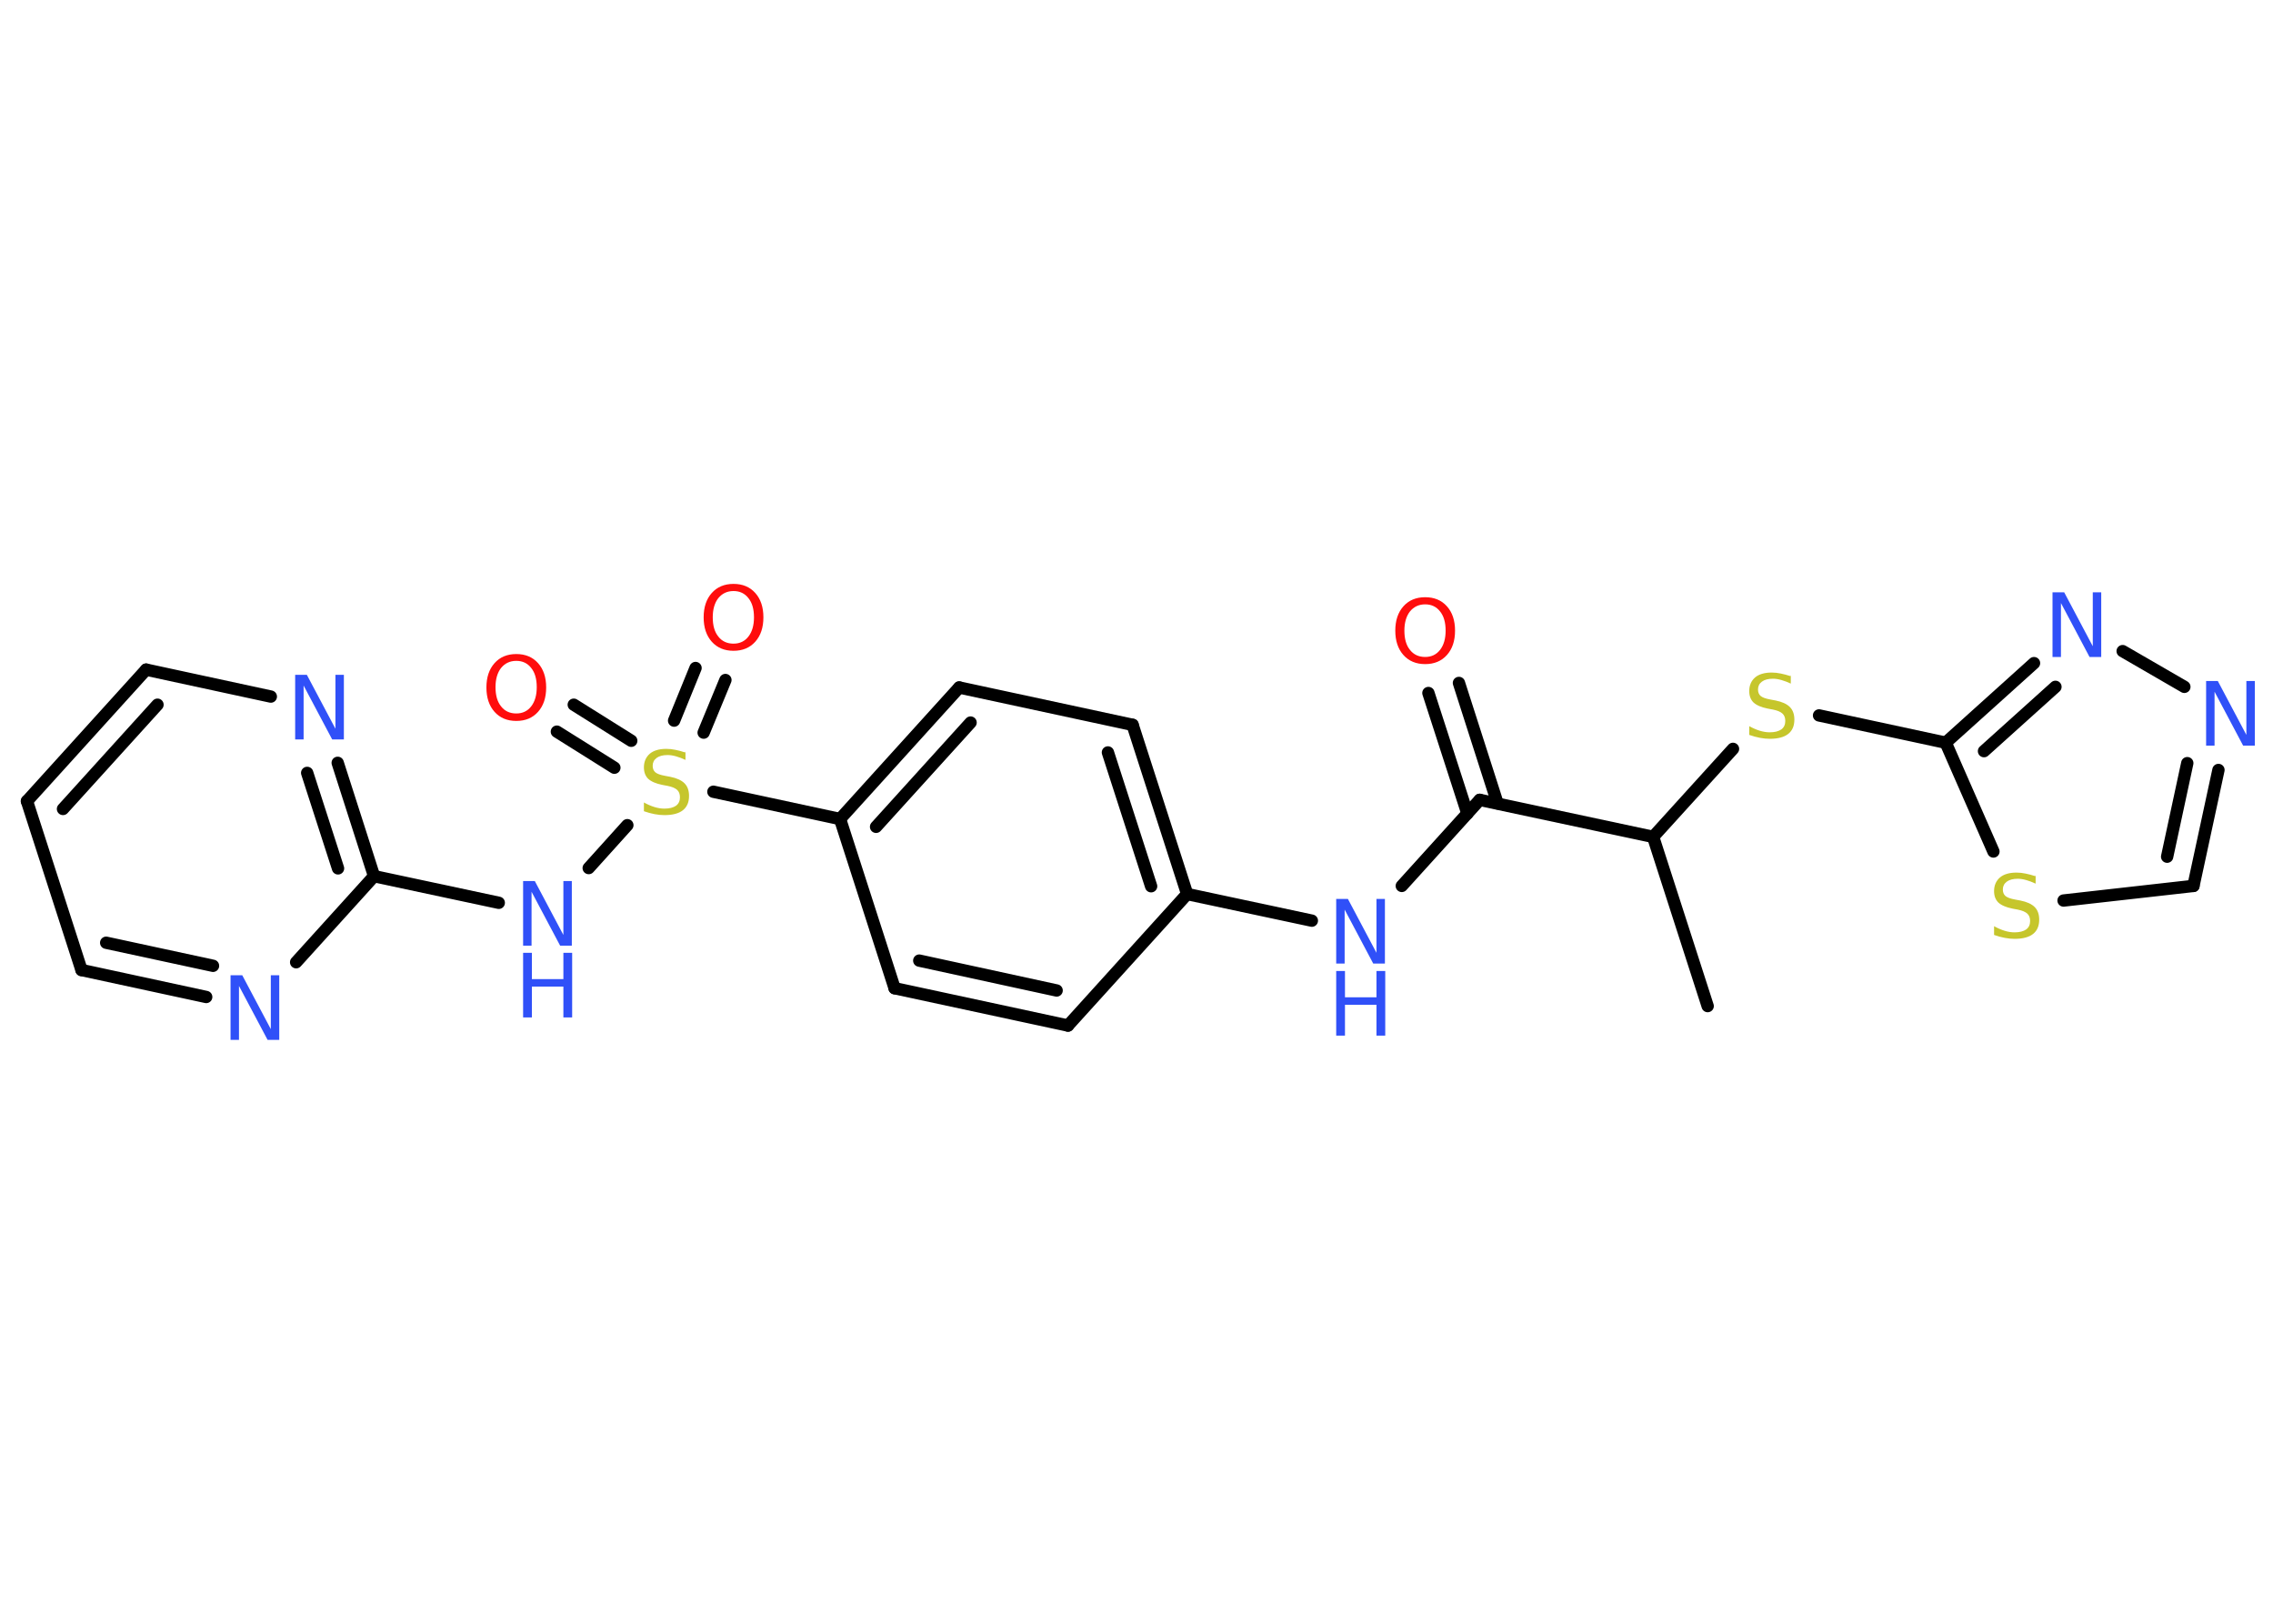 <?xml version='1.0' encoding='UTF-8'?>
<!DOCTYPE svg PUBLIC "-//W3C//DTD SVG 1.1//EN" "http://www.w3.org/Graphics/SVG/1.1/DTD/svg11.dtd">
<svg version='1.2' xmlns='http://www.w3.org/2000/svg' xmlns:xlink='http://www.w3.org/1999/xlink' width='70.0mm' height='50.0mm' viewBox='0 0 70.0 50.0'>
  <desc>Generated by the Chemistry Development Kit (http://github.com/cdk)</desc>
  <g stroke-linecap='round' stroke-linejoin='round' stroke='#000000' stroke-width='.38' fill='#3050F8'>
    <rect x='.0' y='.0' width='70.0' height='50.0' fill='#FFFFFF' stroke='none'/>
    <g id='mol1' class='mol'>
      <line id='mol1bnd1' class='bond' x1='52.59' y1='30.98' x2='50.91' y2='25.77'/>
      <line id='mol1bnd2' class='bond' x1='50.91' y1='25.77' x2='53.37' y2='23.06'/>
      <line id='mol1bnd3' class='bond' x1='56.02' y1='22.03' x2='59.92' y2='22.87'/>
      <g id='mol1bnd4' class='bond'>
        <line x1='62.64' y1='20.42' x2='59.92' y2='22.87'/>
        <line x1='63.3' y1='21.15' x2='61.1' y2='23.13'/>
      </g>
      <line id='mol1bnd5' class='bond' x1='65.37' y1='20.05' x2='67.27' y2='21.15'/>
      <g id='mol1bnd6' class='bond'>
        <line x1='67.55' y1='27.28' x2='68.32' y2='23.71'/>
        <line x1='66.74' y1='26.38' x2='67.36' y2='23.5'/>
      </g>
      <line id='mol1bnd7' class='bond' x1='67.55' y1='27.28' x2='63.55' y2='27.73'/>
      <line id='mol1bnd8' class='bond' x1='59.92' y1='22.87' x2='61.39' y2='26.22'/>
      <line id='mol1bnd9' class='bond' x1='50.91' y1='25.77' x2='45.57' y2='24.63'/>
      <g id='mol1bnd10' class='bond'>
        <line x1='45.19' y1='25.05' x2='43.99' y2='21.34'/>
        <line x1='46.12' y1='24.74' x2='44.93' y2='21.03'/>
      </g>
      <line id='mol1bnd11' class='bond' x1='45.57' y1='24.63' x2='43.17' y2='27.28'/>
      <line id='mol1bnd12' class='bond' x1='40.4' y1='28.35' x2='36.56' y2='27.53'/>
      <g id='mol1bnd13' class='bond'>
        <line x1='36.56' y1='27.53' x2='34.88' y2='22.32'/>
        <line x1='35.45' y1='27.29' x2='34.12' y2='23.17'/>
      </g>
      <line id='mol1bnd14' class='bond' x1='34.88' y1='22.32' x2='29.54' y2='21.17'/>
      <g id='mol1bnd15' class='bond'>
        <line x1='29.54' y1='21.17' x2='25.87' y2='25.22'/>
        <line x1='29.89' y1='22.25' x2='26.98' y2='25.46'/>
      </g>
      <line id='mol1bnd16' class='bond' x1='25.87' y1='25.22' x2='21.97' y2='24.38'/>
      <g id='mol1bnd17' class='bond'>
        <line x1='20.76' y1='22.19' x2='21.42' y2='20.57'/>
        <line x1='21.67' y1='22.56' x2='22.34' y2='20.94'/>
      </g>
      <g id='mol1bnd18' class='bond'>
        <line x1='18.92' y1='23.64' x2='17.15' y2='22.53'/>
        <line x1='19.44' y1='22.81' x2='17.67' y2='21.7'/>
      </g>
      <line id='mol1bnd19' class='bond' x1='19.32' y1='25.41' x2='18.13' y2='26.73'/>
      <line id='mol1bnd20' class='bond' x1='15.36' y1='27.8' x2='11.52' y2='26.98'/>
      <g id='mol1bnd21' class='bond'>
        <line x1='11.52' y1='26.98' x2='10.4' y2='23.49'/>
        <line x1='10.41' y1='26.74' x2='9.46' y2='23.8'/>
      </g>
      <line id='mol1bnd22' class='bond' x1='8.34' y1='21.45' x2='4.5' y2='20.62'/>
      <g id='mol1bnd23' class='bond'>
        <line x1='4.5' y1='20.62' x2='.83' y2='24.67'/>
        <line x1='4.85' y1='21.7' x2='1.94' y2='24.91'/>
      </g>
      <line id='mol1bnd24' class='bond' x1='.83' y1='24.67' x2='2.51' y2='29.87'/>
      <g id='mol1bnd25' class='bond'>
        <line x1='2.51' y1='29.87' x2='6.35' y2='30.7'/>
        <line x1='3.27' y1='29.03' x2='6.56' y2='29.74'/>
      </g>
      <line id='mol1bnd26' class='bond' x1='11.52' y1='26.98' x2='9.12' y2='29.63'/>
      <line id='mol1bnd27' class='bond' x1='25.87' y1='25.22' x2='27.55' y2='30.43'/>
      <g id='mol1bnd28' class='bond'>
        <line x1='27.55' y1='30.43' x2='32.89' y2='31.58'/>
        <line x1='28.31' y1='29.58' x2='32.54' y2='30.5'/>
      </g>
      <line id='mol1bnd29' class='bond' x1='36.56' y1='27.53' x2='32.89' y2='31.58'/>
      <path id='mol1atm3' class='atom' d='M55.15 20.79v.26q-.15 -.07 -.29 -.11q-.14 -.04 -.26 -.04q-.22 .0 -.34 .09q-.12 .09 -.12 .24q.0 .13 .08 .2q.08 .07 .3 .11l.16 .03q.3 .06 .44 .2q.14 .14 .14 .39q.0 .29 -.19 .44q-.19 .15 -.57 .15q-.14 .0 -.3 -.03q-.16 -.03 -.33 -.09v-.27q.16 .09 .32 .14q.16 .05 .31 .05q.23 .0 .36 -.09q.12 -.09 .12 -.26q.0 -.15 -.09 -.23q-.09 -.08 -.29 -.12l-.16 -.03q-.3 -.06 -.44 -.19q-.13 -.13 -.13 -.35q.0 -.26 .18 -.42q.18 -.15 .51 -.15q.14 .0 .28 .03q.15 .03 .3 .08z' stroke='none' fill='#C6C62C'/>
      <path id='mol1atm5' class='atom' d='M63.21 18.24h.36l.88 1.66v-1.66h.26v1.99h-.36l-.88 -1.66v1.66h-.26v-1.99z' stroke='none'/>
      <path id='mol1atm6' class='atom' d='M67.94 20.97h.36l.88 1.66v-1.66h.26v1.99h-.36l-.88 -1.66v1.66h-.26v-1.99z' stroke='none'/>
      <path id='mol1atm8' class='atom' d='M62.69 26.95v.26q-.15 -.07 -.29 -.11q-.14 -.04 -.26 -.04q-.22 .0 -.34 .09q-.12 .09 -.12 .24q.0 .13 .08 .2q.08 .07 .3 .11l.16 .03q.3 .06 .44 .2q.14 .14 .14 .39q.0 .29 -.19 .44q-.19 .15 -.57 .15q-.14 .0 -.3 -.03q-.16 -.03 -.33 -.09v-.27q.16 .09 .32 .14q.16 .05 .31 .05q.23 .0 .36 -.09q.12 -.09 .12 -.26q.0 -.15 -.09 -.23q-.09 -.08 -.29 -.12l-.16 -.03q-.3 -.06 -.44 -.19q-.13 -.13 -.13 -.35q.0 -.26 .18 -.42q.18 -.15 .51 -.15q.14 .0 .28 .03q.15 .03 .3 .08z' stroke='none' fill='#C6C62C'/>
      <path id='mol1atm10' class='atom' d='M43.89 18.61q-.29 .0 -.47 .22q-.17 .22 -.17 .59q.0 .38 .17 .59q.17 .22 .47 .22q.29 .0 .46 -.22q.17 -.22 .17 -.59q.0 -.38 -.17 -.59q-.17 -.22 -.46 -.22zM43.89 18.39q.42 .0 .67 .28q.25 .28 .25 .75q.0 .47 -.25 .75q-.25 .28 -.67 .28q-.42 .0 -.67 -.28q-.25 -.28 -.25 -.75q.0 -.47 .25 -.75q.25 -.28 .67 -.28z' stroke='none' fill='#FF0D0D'/>
      <g id='mol1atm11' class='atom'>
        <path d='M41.15 27.68h.36l.88 1.66v-1.66h.26v1.99h-.36l-.88 -1.66v1.66h-.26v-1.99z' stroke='none'/>
        <path d='M41.15 29.9h.27v.81h.97v-.81h.27v1.99h-.27v-.95h-.97v.95h-.27v-1.99z' stroke='none'/>
      </g>
      <path id='mol1atm16' class='atom' d='M21.11 23.14v.26q-.15 -.07 -.29 -.11q-.14 -.04 -.26 -.04q-.22 .0 -.34 .09q-.12 .09 -.12 .24q.0 .13 .08 .2q.08 .07 .3 .11l.16 .03q.3 .06 .44 .2q.14 .14 .14 .39q.0 .29 -.19 .44q-.19 .15 -.57 .15q-.14 .0 -.3 -.03q-.16 -.03 -.33 -.09v-.27q.16 .09 .32 .14q.16 .05 .31 .05q.23 .0 .36 -.09q.12 -.09 .12 -.26q.0 -.15 -.09 -.23q-.09 -.08 -.29 -.12l-.16 -.03q-.3 -.06 -.44 -.19q-.13 -.13 -.13 -.35q.0 -.26 .18 -.42q.18 -.15 .51 -.15q.14 .0 .28 .03q.15 .03 .3 .08z' stroke='none' fill='#C6C62C'/>
      <path id='mol1atm17' class='atom' d='M22.59 18.2q-.29 .0 -.47 .22q-.17 .22 -.17 .59q.0 .38 .17 .59q.17 .22 .47 .22q.29 .0 .46 -.22q.17 -.22 .17 -.59q.0 -.38 -.17 -.59q-.17 -.22 -.46 -.22zM22.59 17.98q.42 .0 .67 .28q.25 .28 .25 .75q.0 .47 -.25 .75q-.25 .28 -.67 .28q-.42 .0 -.67 -.28q-.25 -.28 -.25 -.75q.0 -.47 .25 -.75q.25 -.28 .67 -.28z' stroke='none' fill='#FF0D0D'/>
      <path id='mol1atm18' class='atom' d='M15.9 20.35q-.29 .0 -.47 .22q-.17 .22 -.17 .59q.0 .38 .17 .59q.17 .22 .47 .22q.29 .0 .46 -.22q.17 -.22 .17 -.59q.0 -.38 -.17 -.59q-.17 -.22 -.46 -.22zM15.9 20.14q.42 .0 .67 .28q.25 .28 .25 .75q.0 .47 -.25 .75q-.25 .28 -.67 .28q-.42 .0 -.67 -.28q-.25 -.28 -.25 -.75q.0 -.47 .25 -.75q.25 -.28 .67 -.28z' stroke='none' fill='#FF0D0D'/>
      <g id='mol1atm19' class='atom'>
        <path d='M16.11 27.13h.36l.88 1.66v-1.66h.26v1.99h-.36l-.88 -1.66v1.66h-.26v-1.99z' stroke='none'/>
        <path d='M16.11 29.34h.27v.81h.97v-.81h.27v1.99h-.27v-.95h-.97v.95h-.27v-1.99z' stroke='none'/>
      </g>
      <path id='mol1atm21' class='atom' d='M9.09 20.78h.36l.88 1.66v-1.66h.26v1.99h-.36l-.88 -1.66v1.66h-.26v-1.99z' stroke='none'/>
      <path id='mol1atm25' class='atom' d='M7.1 30.03h.36l.88 1.66v-1.66h.26v1.99h-.36l-.88 -1.66v1.66h-.26v-1.99z' stroke='none'/>
    </g>
  </g>
</svg>
